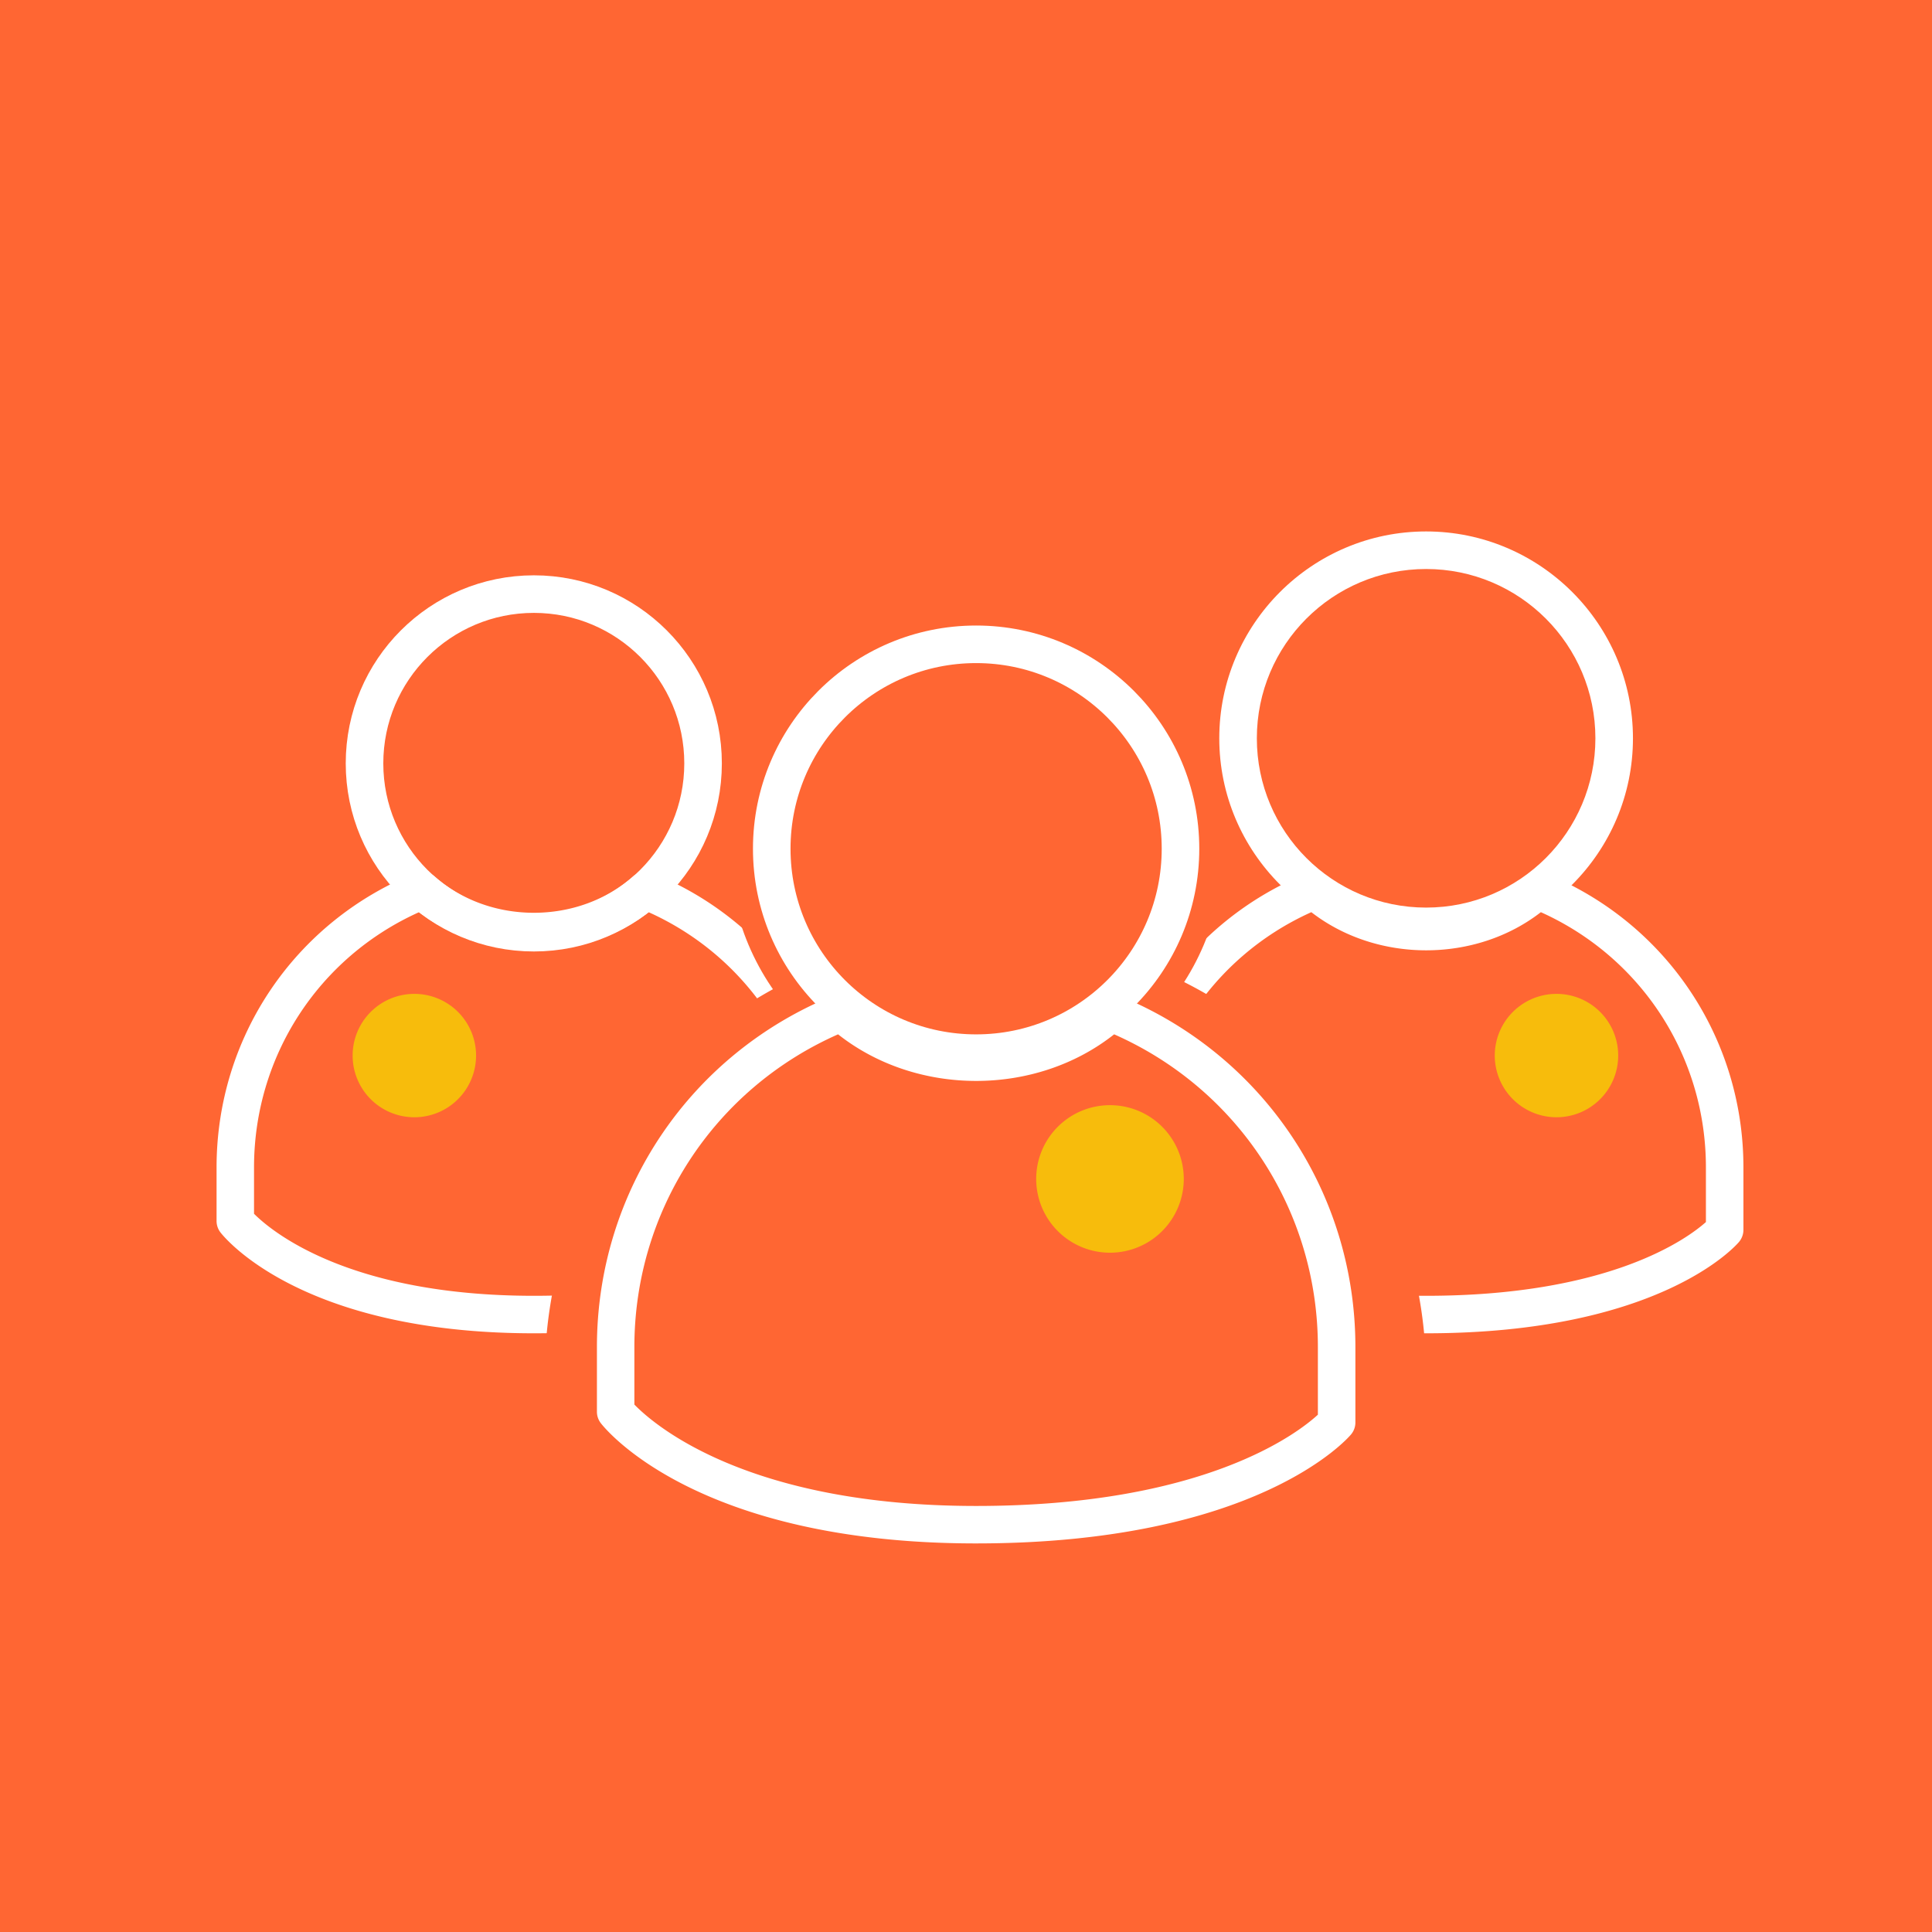 <svg xmlns="http://www.w3.org/2000/svg" width="180" height="180">
  <rect width="100%" height="100%" fill="#333333" stroke="none"/>
  <path fill="#F63" d="M0 0h180v179.999H0z"/>
  <path fill="#F63" stroke="#FFF" stroke-width="3.5" stroke-miterlimit="10" d="M65.503 71.123c0 8.715-7.057 15.773-15.761 15.773-8.714 0-15.781-7.058-15.781-15.773 0-8.71 7.067-15.772 15.781-15.772 8.705 0 15.761 7.062 15.761 15.772z"/>
  <path fill="#FFF" d="M49.743 124.22c-21.783 0-28.913-9.021-29.208-9.405a1.751 1.751 0 0 1-.358-1.058v-4.99c0-12.115 7.263-22.876 18.503-27.421a1.75 1.75 0 0 1 1.81.308c5.127 4.517 13.374 4.517 18.491 0a1.751 1.751 0 0 1 1.813-.308c11.239 4.545 18.504 15.308 18.504 27.421v5.817c0 .413-.143.811-.41 1.126-.295.347-7.429 8.51-29.145 8.51zm-26.076-11.136c1.602 1.602 8.77 7.643 26.076 7.643 17.116 0 24.343-5.339 26.064-6.874v-5.087c0-10.34-6.002-19.565-15.379-23.781-6.109 4.737-15.265 4.737-21.384 0-9.375 4.216-15.377 13.441-15.377 23.781v4.318z"/>
  <path fill="#F63" d="M132.868 86.309c-9.661 0-17.521-7.86-17.521-17.522 0-9.663 7.86-17.523 17.521-17.523 9.661 0 17.521 7.861 17.521 17.523 0 9.661-7.86 17.522-17.521 17.522z"/>
  <path fill="#FFF" d="M132.868 53.013c8.709 0 15.771 7.063 15.771 15.773 0 8.714-7.062 15.772-15.771 15.772-8.714 0-15.771-7.058-15.771-15.772 0-8.71 7.057-15.773 15.771-15.773m0-3.5c-10.626 0-19.271 8.646-19.271 19.273 0 10.626 8.645 19.272 19.271 19.272s19.271-8.646 19.271-19.272c0-10.627-8.645-19.273-19.271-19.273z"/>
  <path fill="#FFF" d="M132.868 124.22c-21.78 0-28.908-9.021-29.203-9.405a1.764 1.764 0 0 1-.355-1.058v-4.99c0-12.115 7.262-22.878 18.499-27.421a1.743 1.743 0 0 1 1.807.308c5.13 4.519 13.384 4.515 18.499 0a1.75 1.75 0 0 1 1.813-.308c11.238 4.545 18.503 15.306 18.503 27.421v5.817c0 .413-.15.811-.412 1.126-.296.347-7.427 8.51-29.151 8.51zm-26.069-11.136c1.601 1.602 8.77 7.643 26.068 7.643 17.126 0 24.351-5.339 26.069-6.871v-5.089c0-10.34-6.002-19.565-15.377-23.781-6.104 4.738-15.265 4.738-21.386 0-9.373 4.215-15.374 13.44-15.374 23.781v4.317z"/>
  <g>
    <path fill="#F63" d="M113.958 79.07c0 12.728-10.303 23.019-23.011 23.019-12.713 0-23.013-10.291-23.013-23.019 0-12.701 10.3-23.012 23.013-23.012 12.708.001 23.011 10.311 23.011 23.012z"/>
    <path fill="#F63" d="M91.806 149.409c-30.354 0-40.238-12.502-40.64-13.032a2.016 2.016 0 0 1-.415-1.23v-6.997c0-16.827 10.087-31.777 25.695-38.089a2.024 2.024 0 0 1 2.102.358c7.341 6.471 19.169 6.471 26.511 0a2.015 2.015 0 0 1 2.1-.358c15.613 6.312 25.708 21.262 25.708 38.089v8.161c0 .479-.17.943-.48 1.308-.404.483-10.295 11.79-40.581 11.79z"/>
    <g>
      <path fill="#F63" stroke="#FFF" stroke-width="3.5" stroke-miterlimit="10" d="M109.984 79.073c0 10.53-8.523 19.047-19.04 19.047-10.519 0-19.042-8.517-19.042-19.047 0-10.513 8.523-19.044 19.042-19.044 10.517 0 19.04 8.532 19.04 19.044z"/>
      <path fill="#FFF" d="M90.944 143.797c-26.122 0-34.628-10.757-34.974-11.213a1.742 1.742 0 0 1-.356-1.06v-6.021c0-14.48 8.679-27.346 22.113-32.777a1.743 1.743 0 0 1 1.808.308c6.319 5.569 16.496 5.569 22.813 0a1.737 1.737 0 0 1 1.81-.308c13.435 5.431 22.121 18.296 22.121 32.777v7.024c0 .412-.145.81-.412 1.125-.351.416-8.859 10.145-34.923 10.145zm-31.841-12.938c1.782 1.837 10.458 9.448 31.842 9.448 21.186 0 29.925-6.744 31.839-8.502v-6.302c0-12.704-7.416-24.029-18.981-29.137-7.319 5.791-18.397 5.788-25.721 0-11.561 5.108-18.979 16.432-18.979 29.137v5.356z"/>
    </g>
  </g>
  <g>
    <path fill="#F7BC0C" d="M110.29 109.837a6.875 6.875 0 0 1-13.75 0 6.87 6.87 0 0 1 6.871-6.87 6.87 6.87 0 0 1 6.879 6.87z"/>
  </g>
  <g>
    <path fill="#F7BC0C" d="M150.764 98.343a5.748 5.748 0 0 1-5.752 5.749 5.752 5.752 0 0 1-5.748-5.749 5.748 5.748 0 0 1 5.748-5.746 5.744 5.744 0 0 1 5.752 5.746z"/>
  </g>
  <g>
    <path fill="#F7BC0C" d="M44.354 98.343a5.75 5.75 0 0 1-11.5 0 5.746 5.746 0 0 1 5.748-5.746 5.746 5.746 0 0 1 5.752 5.746z"/>
  </g>
</svg>
